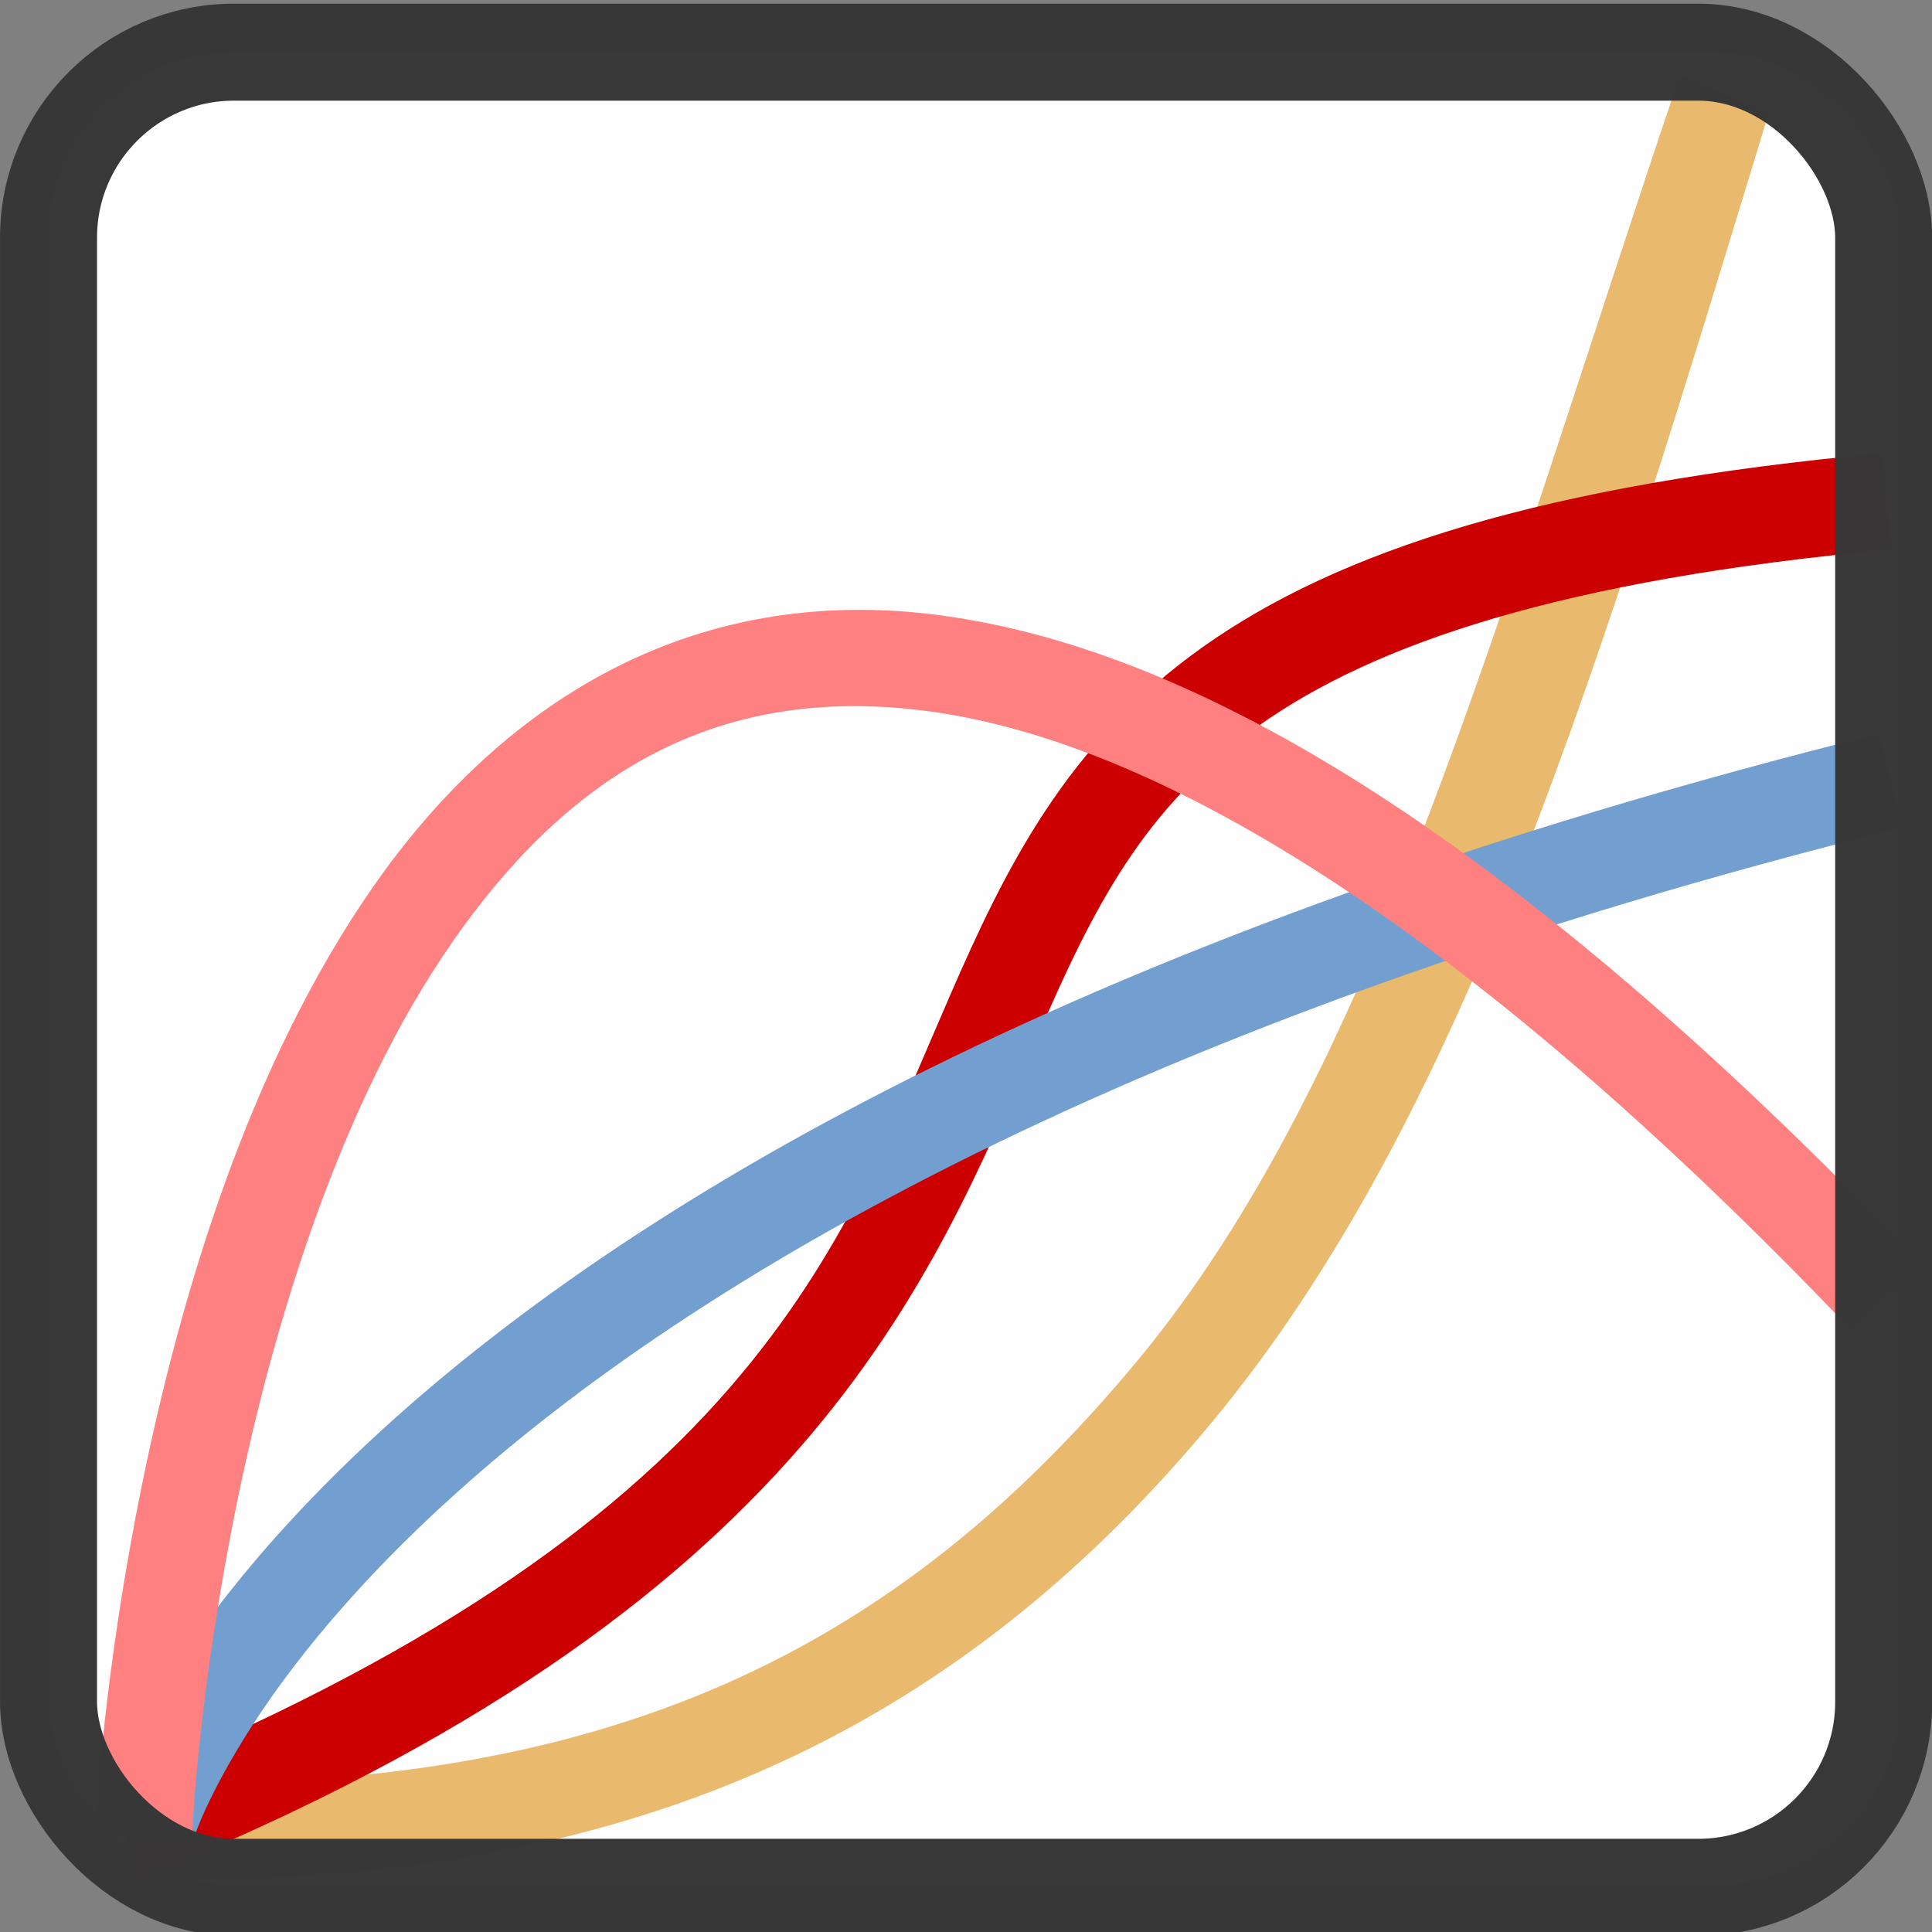 <?xml version="1.0" encoding="UTF-8" standalone="no"?>
<svg
   width="48"
   height="48"
   viewBox="0 0 48 48"
   id="svg2"
   version="1.1"
   inkscape:version="1.3.2 (091e20e, 2023-11-25, custom)"
   sodipodi:docname="pdt_ico.svg"
   inkscape:export-filename="C:\ExperimentData\repos\PhysioDataToolbox\internal_ignore\PhysioDataToolbox_doc\assets\images\pdt.png"
   inkscape:export-xdpi="600"
   inkscape:export-ydpi="600"
   xmlns:inkscape="http://www.inkscape.org/namespaces/inkscape"
   xmlns:sodipodi="http://sodipodi.sourceforge.net/DTD/sodipodi-0.dtd"
   xmlns:xlink="http://www.w3.org/1999/xlink"
   xmlns="http://www.w3.org/2000/svg"
   xmlns:svg="http://www.w3.org/2000/svg"
   xmlns:rdf="http://www.w3.org/1999/02/22-rdf-syntax-ns#"
   xmlns:cc="http://creativecommons.org/ns#"
   xmlns:dc="http://purl.org/dc/elements/1.1/">
  <rect x="0" y="0" width="48" height="48" fill="#808080" stroke="none"/>
  <defs
     id="defs4">
    <inkscape:perspective
       id="perspective4138"
       inkscape:persp3d-origin="157.10854 : 572.45008 : 1"
       inkscape:vp_z="197.58748 : 594.65633 : 1"
       inkscape:vp_y="0 : 999.99992 : 0"
       inkscape:vp_x="118.91858 : 595.11532 : 1"
       sodipodi:type="inkscape:persp3d" />
    <linearGradient
       id="linearGradient5084"
       inkscape:collect="always">
      <stop
         id="stop5072"
         offset="0"
         style="stop-color:#f5d5cb;stop-opacity:1" />
      <stop
         id="stop5074"
         offset="1"
         style="stop-color:#cd855d;stop-opacity:1" />
    </linearGradient>
    <inkscape:perspective
       id="perspective4138-0"
       inkscape:persp3d-origin="7.9999999 : 3.333333 : 1"
       inkscape:vp_z="48.478946 : 25.539581 : 1"
       inkscape:vp_y="0 : 999.99992 : 0"
       inkscape:vp_x="-30.189952 : 25.998574 : 1"
       sodipodi:type="inkscape:persp3d" />
    <radialGradient
       spreadMethod="reflect"
       gradientUnits="userSpaceOnUse"
       gradientTransform="matrix(1,-0.013,0.019,1.382,20.284,396.061)"
       r="6.998"
       fy="-1037.998"
       fx="58.006"
       cy="-1037.998"
       cx="58.006"
       id="radialGradient5076"
       xlink:href="#linearGradient5084"
       inkscape:collect="always" />
    <radialGradient
       spreadMethod="reflect"
       gradientUnits="userSpaceOnUse"
       gradientTransform="matrix(1,-0.013,0.019,1.382,20.284,396.061)"
       r="6.998"
       fy="-1037.998"
       fx="58.006"
       cy="-1037.998"
       cx="58.006"
       id="radialGradient5131"
       xlink:href="#linearGradient5084"
       inkscape:collect="always" />
    <clipPath
       id="clipPath5291"
       clipPathUnits="userSpaceOnUse">
      <rect
         style="opacity:1;fill:#000000;fill-opacity:1;stroke:#000000;stroke-width:0.5;stroke-linecap:round;stroke-miterlimit:4;stroke-dasharray:none;stroke-dashoffset:0;stroke-opacity:1"
         id="rect5293"
         width="14"
         height="14"
         x="-23.654"
         y="983.408" />
    </clipPath>
    <clipPath
       id="clipPath5554"
       clipPathUnits="userSpaceOnUse">
      <path
         sodipodi:nodetypes="scscs"
         inkscape:connector-curvature="0"
         d="m 46.455,1102.712 c -3.113,-3.411 -6.099,-0.25 -6.455,1.119 -0.356,-1.369 -3.342,-4.53 -6.455,-1.119 -3.113,3.41 1.82,11.795 6.455,12.804 4.636,-1.009 9.568,-9.393 6.455,-12.804 z"
         style="fill:#ca4436;fill-opacity:1;fill-rule:evenodd;stroke:#000000;stroke-width:0.9;stroke-linecap:round;stroke-linejoin:miter;stroke-miterlimit:4;stroke-dasharray:none;stroke-opacity:1"
         id="path5556" />
    </clipPath>
    <clipPath
       id="clipPath5558"
       clipPathUnits="userSpaceOnUse">
      <path
         sodipodi:nodetypes="scscs"
         inkscape:connector-curvature="0"
         d="m 46.455,1102.712 c -3.113,-3.411 -6.099,-0.25 -6.455,1.119 -0.356,-1.369 -3.342,-4.53 -6.455,-1.119 -3.113,3.41 1.82,11.795 6.455,12.804 4.636,-1.009 9.568,-9.393 6.455,-12.804 z"
         style="fill:#ca4436;fill-opacity:1;fill-rule:evenodd;stroke:#000000;stroke-width:0.9;stroke-linecap:round;stroke-linejoin:miter;stroke-miterlimit:4;stroke-dasharray:none;stroke-opacity:1"
         id="path5560" />
    </clipPath>
    <clipPath
       id="clipPath5562"
       clipPathUnits="userSpaceOnUse">
      <path
         sodipodi:nodetypes="scscs"
         inkscape:connector-curvature="0"
         d="m 46.455,1102.712 c -3.113,-3.411 -6.099,-0.25 -6.455,1.119 -0.356,-1.369 -3.342,-4.53 -6.455,-1.119 -3.113,3.41 1.82,11.795 6.455,12.804 4.636,-1.009 9.568,-9.393 6.455,-12.804 z"
         style="fill:#ca4436;fill-opacity:1;fill-rule:evenodd;stroke:#000000;stroke-width:0.9;stroke-linecap:round;stroke-linejoin:miter;stroke-miterlimit:4;stroke-dasharray:none;stroke-opacity:1"
         id="path5564" />
    </clipPath>
    <clipPath
       id="clipPath5566"
       clipPathUnits="userSpaceOnUse">
      <path
         sodipodi:nodetypes="scscs"
         inkscape:connector-curvature="0"
         d="m 46.455,1102.712 c -3.113,-3.411 -6.099,-0.25 -6.455,1.119 -0.356,-1.369 -3.342,-4.53 -6.455,-1.119 -3.113,3.41 1.82,11.795 6.455,12.804 4.636,-1.009 9.568,-9.393 6.455,-12.804 z"
         style="fill:#ca4436;fill-opacity:1;fill-rule:evenodd;stroke:#000000;stroke-width:0.9;stroke-linecap:round;stroke-linejoin:miter;stroke-miterlimit:4;stroke-dasharray:none;stroke-opacity:1"
         id="path5568" />
    </clipPath>
    <inkscape:perspective
       id="perspective4138-7"
       inkscape:persp3d-origin="361.3444 : 106.68451 : 1"
       inkscape:vp_z="416.52497 : 135.51545 : 1"
       inkscape:vp_y="0 : 1298.3181 : 0"
       inkscape:vp_x="309.28416 : 136.11133 : 1"
       sodipodi:type="inkscape:persp3d" />
    <clipPath
       id="clipPath5291-6"
       clipPathUnits="userSpaceOnUse">
      <rect
         style="opacity:1;fill:#000000;fill-opacity:1;stroke:#000000;stroke-width:0.5;stroke-linecap:round;stroke-miterlimit:4;stroke-dasharray:none;stroke-dashoffset:0;stroke-opacity:1"
         id="rect5293-2"
         width="14"
         height="14"
         x="-23.654"
         y="983.408" />
    </clipPath>
    <clipPath
       id="clipPath5291-1"
       clipPathUnits="userSpaceOnUse">
      <rect
         style="opacity:1;fill:#000000;fill-opacity:1;stroke:#000000;stroke-width:0.5;stroke-linecap:round;stroke-miterlimit:4;stroke-dasharray:none;stroke-dashoffset:0;stroke-opacity:1"
         id="rect5293-5"
         width="14"
         height="14"
         x="-23.654"
         y="983.408" />
    </clipPath>
    <inkscape:perspective
       id="perspective4138-7-5"
       inkscape:persp3d-origin="295.38468 : 104.61418 : 1"
       inkscape:vp_z="348.44393 : 135.38965 : 1"
       inkscape:vp_y="0 : 1298.3181 : 0"
       inkscape:vp_x="245.62254 : 138.10685 : 1"
       sodipodi:type="inkscape:persp3d" />
    <inkscape:perspective
       id="perspective4138-7-4"
       inkscape:persp3d-origin="473.69887 : 41.067099 : 1"
       inkscape:vp_z="528.87946 : 69.898037 : 1"
       inkscape:vp_y="0 : 1298.3181 : 0"
       inkscape:vp_x="421.63863 : 70.493917 : 1"
       sodipodi:type="inkscape:persp3d" />
    <clipPath
       clipPathUnits="userSpaceOnUse"
       id="clipPath6647">
      <rect
         style="opacity:1;fill:#000000;fill-opacity:1;stroke:none;stroke-width:2;stroke-linecap:butt;stroke-miterlimit:4;stroke-dasharray:none;stroke-dashoffset:0;stroke-opacity:0.194"
         id="rect6649"
         width="57.959"
         height="57.753"
         x="175.914"
         y="985.898" />
    </clipPath>
    <clipPath
       clipPathUnits="userSpaceOnUse"
       id="clipPath4">
      <g
         id="g5">
        <rect
           ry="5.245"
           rx="0"
           y="1006.862"
           x="3.875"
           height="40"
           width="40"
           id="rect4"
           style="fill:#000000;fill-opacity:1;stroke:#f2f2f2;stroke-width:1.881;stroke-linecap:round;stroke-miterlimit:4;stroke-dasharray:none;stroke-opacity:1" />
      </g>
    </clipPath>
    <clipPath
       clipPathUnits="userSpaceOnUse"
       id="clipPath6">
      <g
         id="g8">
        <rect
           ry="5.245"
           rx="0"
           y="1006.862"
           x="3.875"
           height="40"
           width="40"
           id="rect6"
           style="fill:#000000;fill-opacity:1;stroke:#f2f2f2;stroke-width:1.881;stroke-linecap:round;stroke-miterlimit:4;stroke-dasharray:none;stroke-opacity:1" />
      </g>
    </clipPath>
    <clipPath
       clipPathUnits="userSpaceOnUse"
       id="clipPath9">
      <g
         id="g11">
        <g
           id="g10">
          <rect
             ry="5.245"
             rx="0"
             y="1006.862"
             x="3.875"
             height="40"
             width="40"
             id="rect9"
             style="fill:#000000;fill-opacity:1;stroke:#f2f2f2;stroke-width:1.881;stroke-linecap:round;stroke-miterlimit:4;stroke-dasharray:none;stroke-opacity:1" />
        </g>
      </g>
    </clipPath>
    <clipPath
       clipPathUnits="userSpaceOnUse"
       id="clipPath11">
      <g
         id="g13">
        <g
           id="g12">
          <rect
             ry="5.245"
             rx="0"
             y="1006.862"
             x="3.875"
             height="40"
             width="40"
             id="rect11"
             style="fill:#000000;fill-opacity:1;stroke:#f2f2f2;stroke-width:1.881;stroke-linecap:round;stroke-miterlimit:4;stroke-dasharray:none;stroke-opacity:1" />
        </g>
      </g>
    </clipPath>
    <clipPath
       clipPathUnits="userSpaceOnUse"
       id="clipPath13">
      <g
         id="g15">
        <g
           id="g14">
          <rect
             ry="5.245"
             rx="0"
             y="1006.862"
             x="3.875"
             height="40"
             width="40"
             id="rect13"
             style="fill:#000000;fill-opacity:1;stroke:#f2f2f2;stroke-width:1.881;stroke-linecap:round;stroke-miterlimit:4;stroke-dasharray:none;stroke-opacity:1" />
        </g>
      </g>
    </clipPath>
    <clipPath
       clipPathUnits="userSpaceOnUse"
       id="clipPath15">
      <g
         id="g17">
        <g
           id="g16">
          <rect
             ry="5.245"
             rx="0"
             y="1006.862"
             x="3.875"
             height="40"
             width="40"
             id="rect15"
             style="fill:#000000;fill-opacity:1;stroke:#f2f2f2;stroke-width:1.881;stroke-linecap:round;stroke-miterlimit:4;stroke-dasharray:none;stroke-opacity:1" />
        </g>
      </g>
    </clipPath>
  </defs>
  <sodipodi:namedview
     id="base"
     pagecolor="#ffffff"
     bordercolor="#666666"
     borderopacity="1.0"
     inkscape:pageopacity="0.0"
     inkscape:pageshadow="2"
     inkscape:zoom="11.313708"
     inkscape:cx="50.248778"
     inkscape:cy="19.931573"
     inkscape:document-units="px"
     inkscape:current-layer="g2"
     showgrid="false"
     units="px"
     inkscape:showpageshadow="false"
     inkscape:snap-bbox="true"
     inkscape:snap-center="true"
     inkscape:snap-object-midpoints="true"
     inkscape:bbox-nodes="true"
     inkscape:snap-page="true"
     showguides="true"
     inkscape:guide-bbox="true"
     inkscape:window-width="2560"
     inkscape:window-height="1377"
     inkscape:window-x="-8"
     inkscape:window-y="353"
     inkscape:window-maximized="1"
     inkscape:document-rotation="0"
     inkscape:snap-global="true"
     inkscape:snap-bbox-midpoints="true"
     inkscape:snap-bbox-edge-midpoints="true"
     inkscape:pagecheckerboard="true"
     inkscape:deskcolor="#d1d1d1" />
  <g
     inkscape:label="Layer 1"
     inkscape:groupmode="layer"
     id="layer1"
     transform="translate(-0.75,-1004.862)">
    <g
       id="g1"
       transform="translate(-0.162,0.166)">
      <g
         id="g2"
         transform="matrix(1.091,0,0,1.091,-0.083,-91.337)">
        <rect
           style="opacity:0.99;fill:#ffffff;fill-opacity:1;fill-rule:evenodd;stroke:none;stroke-width:3.039;stroke-linecap:round;stroke-dasharray:none;stroke-opacity:1;paint-order:markers fill stroke"
           id="rect18-0"
           width="42.158"
           height="41.736"
           x="2.017"
           y="1005.801"
           ry="4.218" />
        <path
           style="color:#000000;fill:#e9b96e;fill-rule:evenodd;-inkscape-stroke:none"
           d="m 39.174,1006.31 c -4.184,12.369 -6.934,22.767 -12.383,29.317 -5.449,6.55 -11.994,9.854 -22.889,9.586 l -0.055,2.199 c 11.378,0.281 18.85,-3.423 24.635,-10.377 5.785,-6.954 8.859,-17.219 12.706,-29.841 z"
           id="path4165-5"
           sodipodi:nodetypes="ccccccc" />
        <path
           style="color:#000000;fill:#cc0000;fill-rule:evenodd;-inkscape-stroke:none"
           d="m 43.775,1014.934 c -7.73,0.709 -12.389,2.224 -15.482,4.42 -3.094,2.196 -4.486,5.031 -5.744,7.922 -2.516,5.781 -4.533,12.119 -19.227,18.062 l 0.824,2.039 c 15.156,-6.131 17.955,-13.558 20.42,-19.223 1.233,-2.833 2.371,-5.142 5,-7.008 2.629,-1.866 6.884,-3.331 14.408,-4.021 z"
           id="path4165-2-11" />
        <path
           style="color:#000000;fill:#729fcf;fill-rule:evenodd;-inkscape-stroke:none"
           d="m 43.705,1021.32 c -18.096,4.505 -28.216,10.584 -33.832,15.619 -2.808,2.517 -4.487,4.772 -5.467,6.422 -0.979,1.65 -1.283,2.787 -1.283,2.787 l 2.133,0.545 c 0,0 0.177,-0.75 1.043,-2.209 0.866,-1.459 2.396,-3.534 5.043,-5.906 5.293,-4.745 15.062,-10.683 32.895,-15.123 z"
           id="path4165-3-8" />
        <path
           style="color:#000000;fill:#ff8080;fill-rule:evenodd;-inkscape-stroke:none"
           d="m 22.387,1018.633 c -5.849,-0.8 -10.164,2.123 -12.986,6.186 -2.823,4.062 -4.367,9.265 -5.244,13.549 -0.439,2.142 -0.706,4.052 -0.863,5.475 -0.079,0.711 -0.131,1.299 -0.162,1.734 -0.031,0.435 -0.046,0.636 -0.041,0.869 l 2.199,-0.049 c 0.002,0.076 0.008,-0.256 0.037,-0.662 0.029,-0.406 0.079,-0.968 0.154,-1.65 0.151,-1.366 0.41,-3.214 0.832,-5.275 0.845,-4.123 2.365,-9.097 4.895,-12.736 2.529,-3.64 5.855,-5.947 10.881,-5.26 5.026,0.687 11.933,4.608 20.992,14.098 l 1.59,-1.52 c -9.233,-9.672 -16.434,-13.958 -22.283,-14.758 z"
           id="path4165-2-5-93" />
        <rect
           style="opacity:0.99;fill:none;fill-opacity:1;fill-rule:evenodd;stroke:#373737;stroke-width:2.209;stroke-linecap:round;stroke-dasharray:none;stroke-opacity:1;paint-order:markers fill stroke"
           id="rect18"
           width="41.791"
           height="41.791"
           x="2.017"
           y="1005.801"
           ry="4.224" />
      </g>
    </g>
  </g>
</svg>
